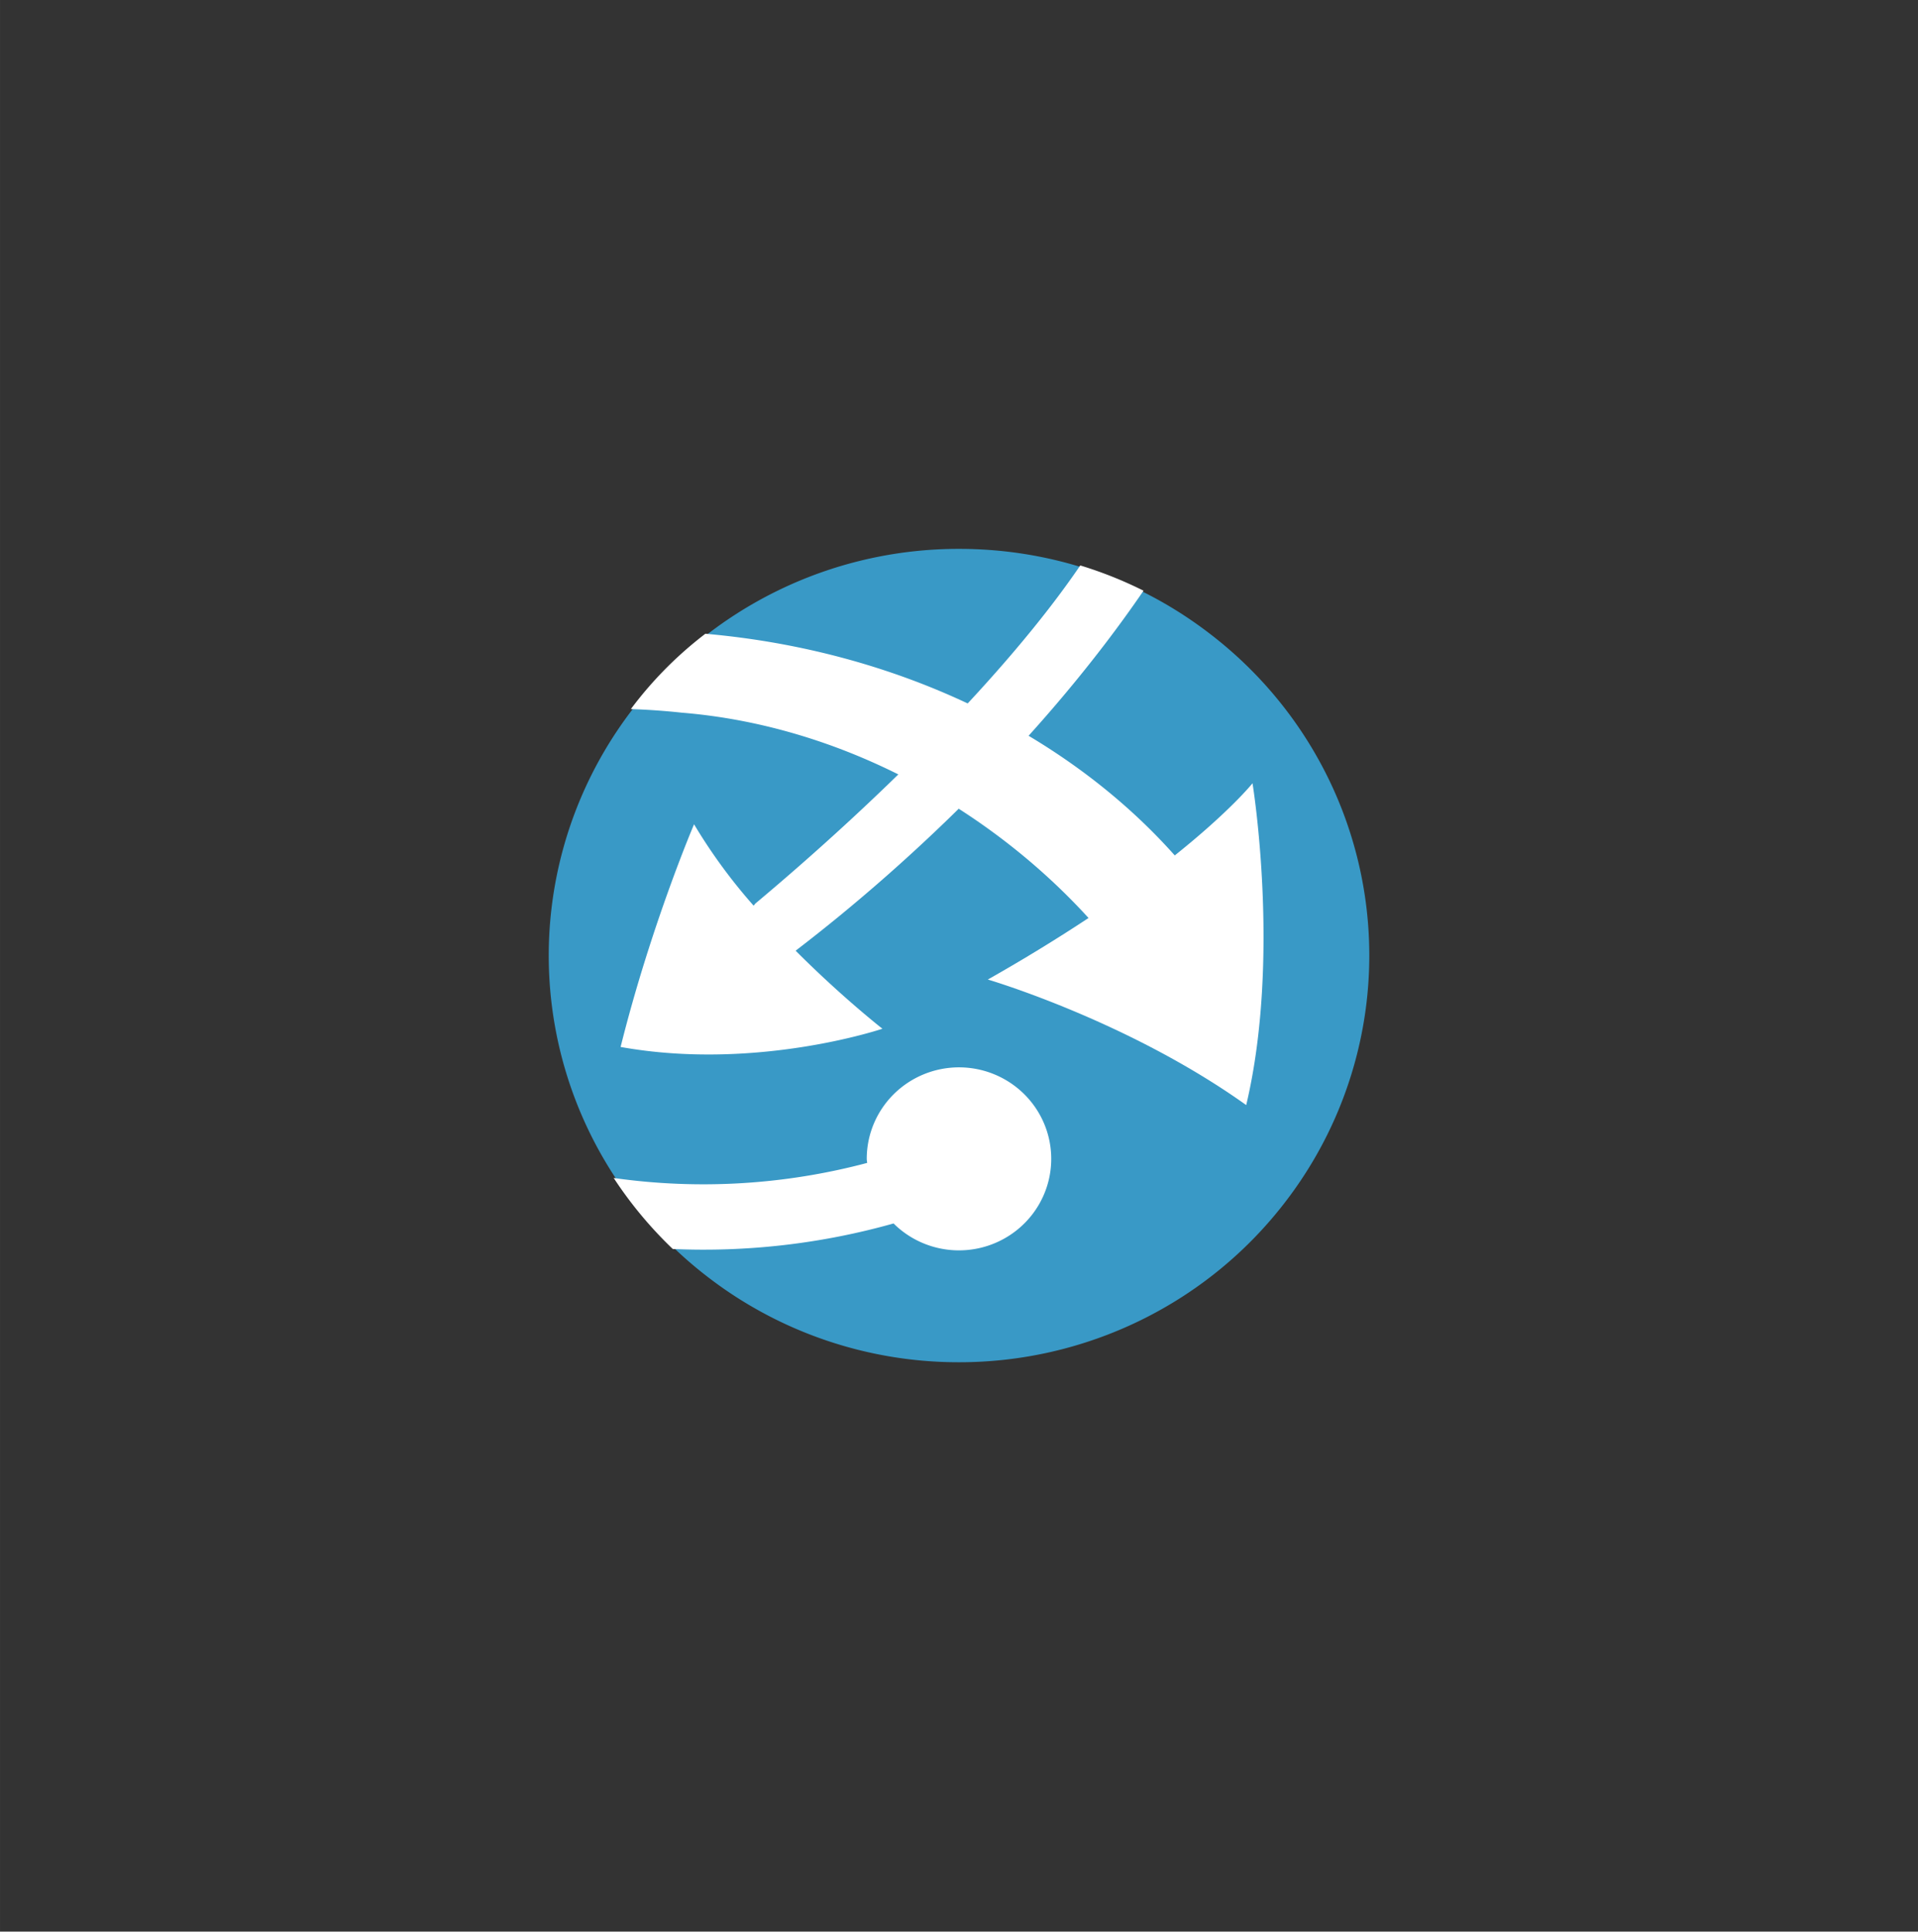 <?xml version="1.0" encoding="UTF-8" standalone="no"?>
<!DOCTYPE svg PUBLIC "-//W3C//DTD SVG 1.1//EN" "http://www.w3.org/Graphics/SVG/1.1/DTD/svg11.dtd">
<!-- Generated by Microsoft Visio, SVG Export CORS.svg Page-1 -->
<svg xmlns="http://www.w3.org/2000/svg" xmlns:xlink="http://www.w3.org/1999/xlink" xmlns:ev="http://www.w3.org/2001/xml-events"
		width="1.857in" height="1.87in" viewBox="0 0 133.691 134.628" xml:space="preserve" color-interpolation-filters="sRGB"
		class="st3">
	<rect x="0" y="0" width="133.691" height="134.628" fill="#333333" stroke="none"/>
	<style type="text/css">
	<![CDATA[
		.st1 {fill:#3999c6;stroke:none;stroke-linecap:butt;stroke-width:38.25}
		.st2 {fill:#ffffff;stroke:none;stroke-linecap:butt;stroke-width:38.25}
		.st3 {fill:none;fill-rule:evenodd;font-size:12px;overflow:visible;stroke-linecap:square;stroke-miterlimit:3}
	]]>
	</style>

	<g>
		<title>Page-1</title>
		<g id="group2983-1" transform="translate(38.499,-39.685)">
			<title>CORS</title>
			<g id="group2984-2">
				<title>g10</title>
				<g id="shape2985-3">
					<title>path4</title>
					<path d="M10.97 128.79 A28.569 28.325 0 0 1 5.64 89.06 A28.529 28.286 0 0 1 28.37 77.94 C34.42 77.94 40.54
								 79.82 45.72 83.77 A28.565 28.322 0 0 1 51.05 123.51 A28.551 28.308 0 0 1 28.32 134.63 A28.476
								 28.233 0 0 1 10.97 128.79 Z" class="st1"/>
				</g>
				<g id="shape2986-5" transform="translate(4.759,-20.275)">
					<title>path6</title>
					<path d="M36.45 101.13 A28.172 27.932 -180 0 0 32.04 99.37 C26.79 107.08 17.64 116.03 9.41 122.92 C9.35 122.97
								 9.33 123.03 9.27 123.08 A38.082 37.758 0 0 1 5.12 117.41 C5.12 117.41 2.13 124.4 0 132.93 C9.47
								 134.63 18.25 131.66 18.25 131.66 C18.25 131.66 15.42 129.45 12.2 126.22 C20.59 119.8 29.79 110.87
								 36.45 101.13 Z" class="st2"/>
				</g>
				<g id="shape2987-7" transform="translate(4.276,-7.894)">
					<title>path8</title>
					<path d="M44.53 102.17 C44.53 102.17 42.99 104.1 39.11 107.2 C31.53 98.68 19.74 92.92 6.39 91.75 A26.918 26.688
								 -180 0 0 1.28 96.89 L1.2 97 C2.37 97.04 3.55 97.12 4.74 97.25 C15.81 98.15 26.09 103.87 33.1 111.56
								 C31.07 112.9 28.75 114.34 26.08 115.85 C26.08 115.85 35.84 118.71 44.09 124.6 C46.52 114.36 44.53
								 102.17 44.53 102.17 ZM24.07 121.97 A6.433 6.378 -180 0 0 17.64 128.35 C17.64 128.44 17.66 128.54
								 17.67 128.63 A44.064 43.689 0 0 1 -0 129.68 C1.16 131.45 2.54 133.12 4.12 134.63 A48.41 47.998
								 -180 0 0 19.51 132.85 A6.433 6.378 -180 1 0 24.07 121.97 Z" class="st2"/>
				</g>
			</g>
		</g>
	</g>
</svg>
